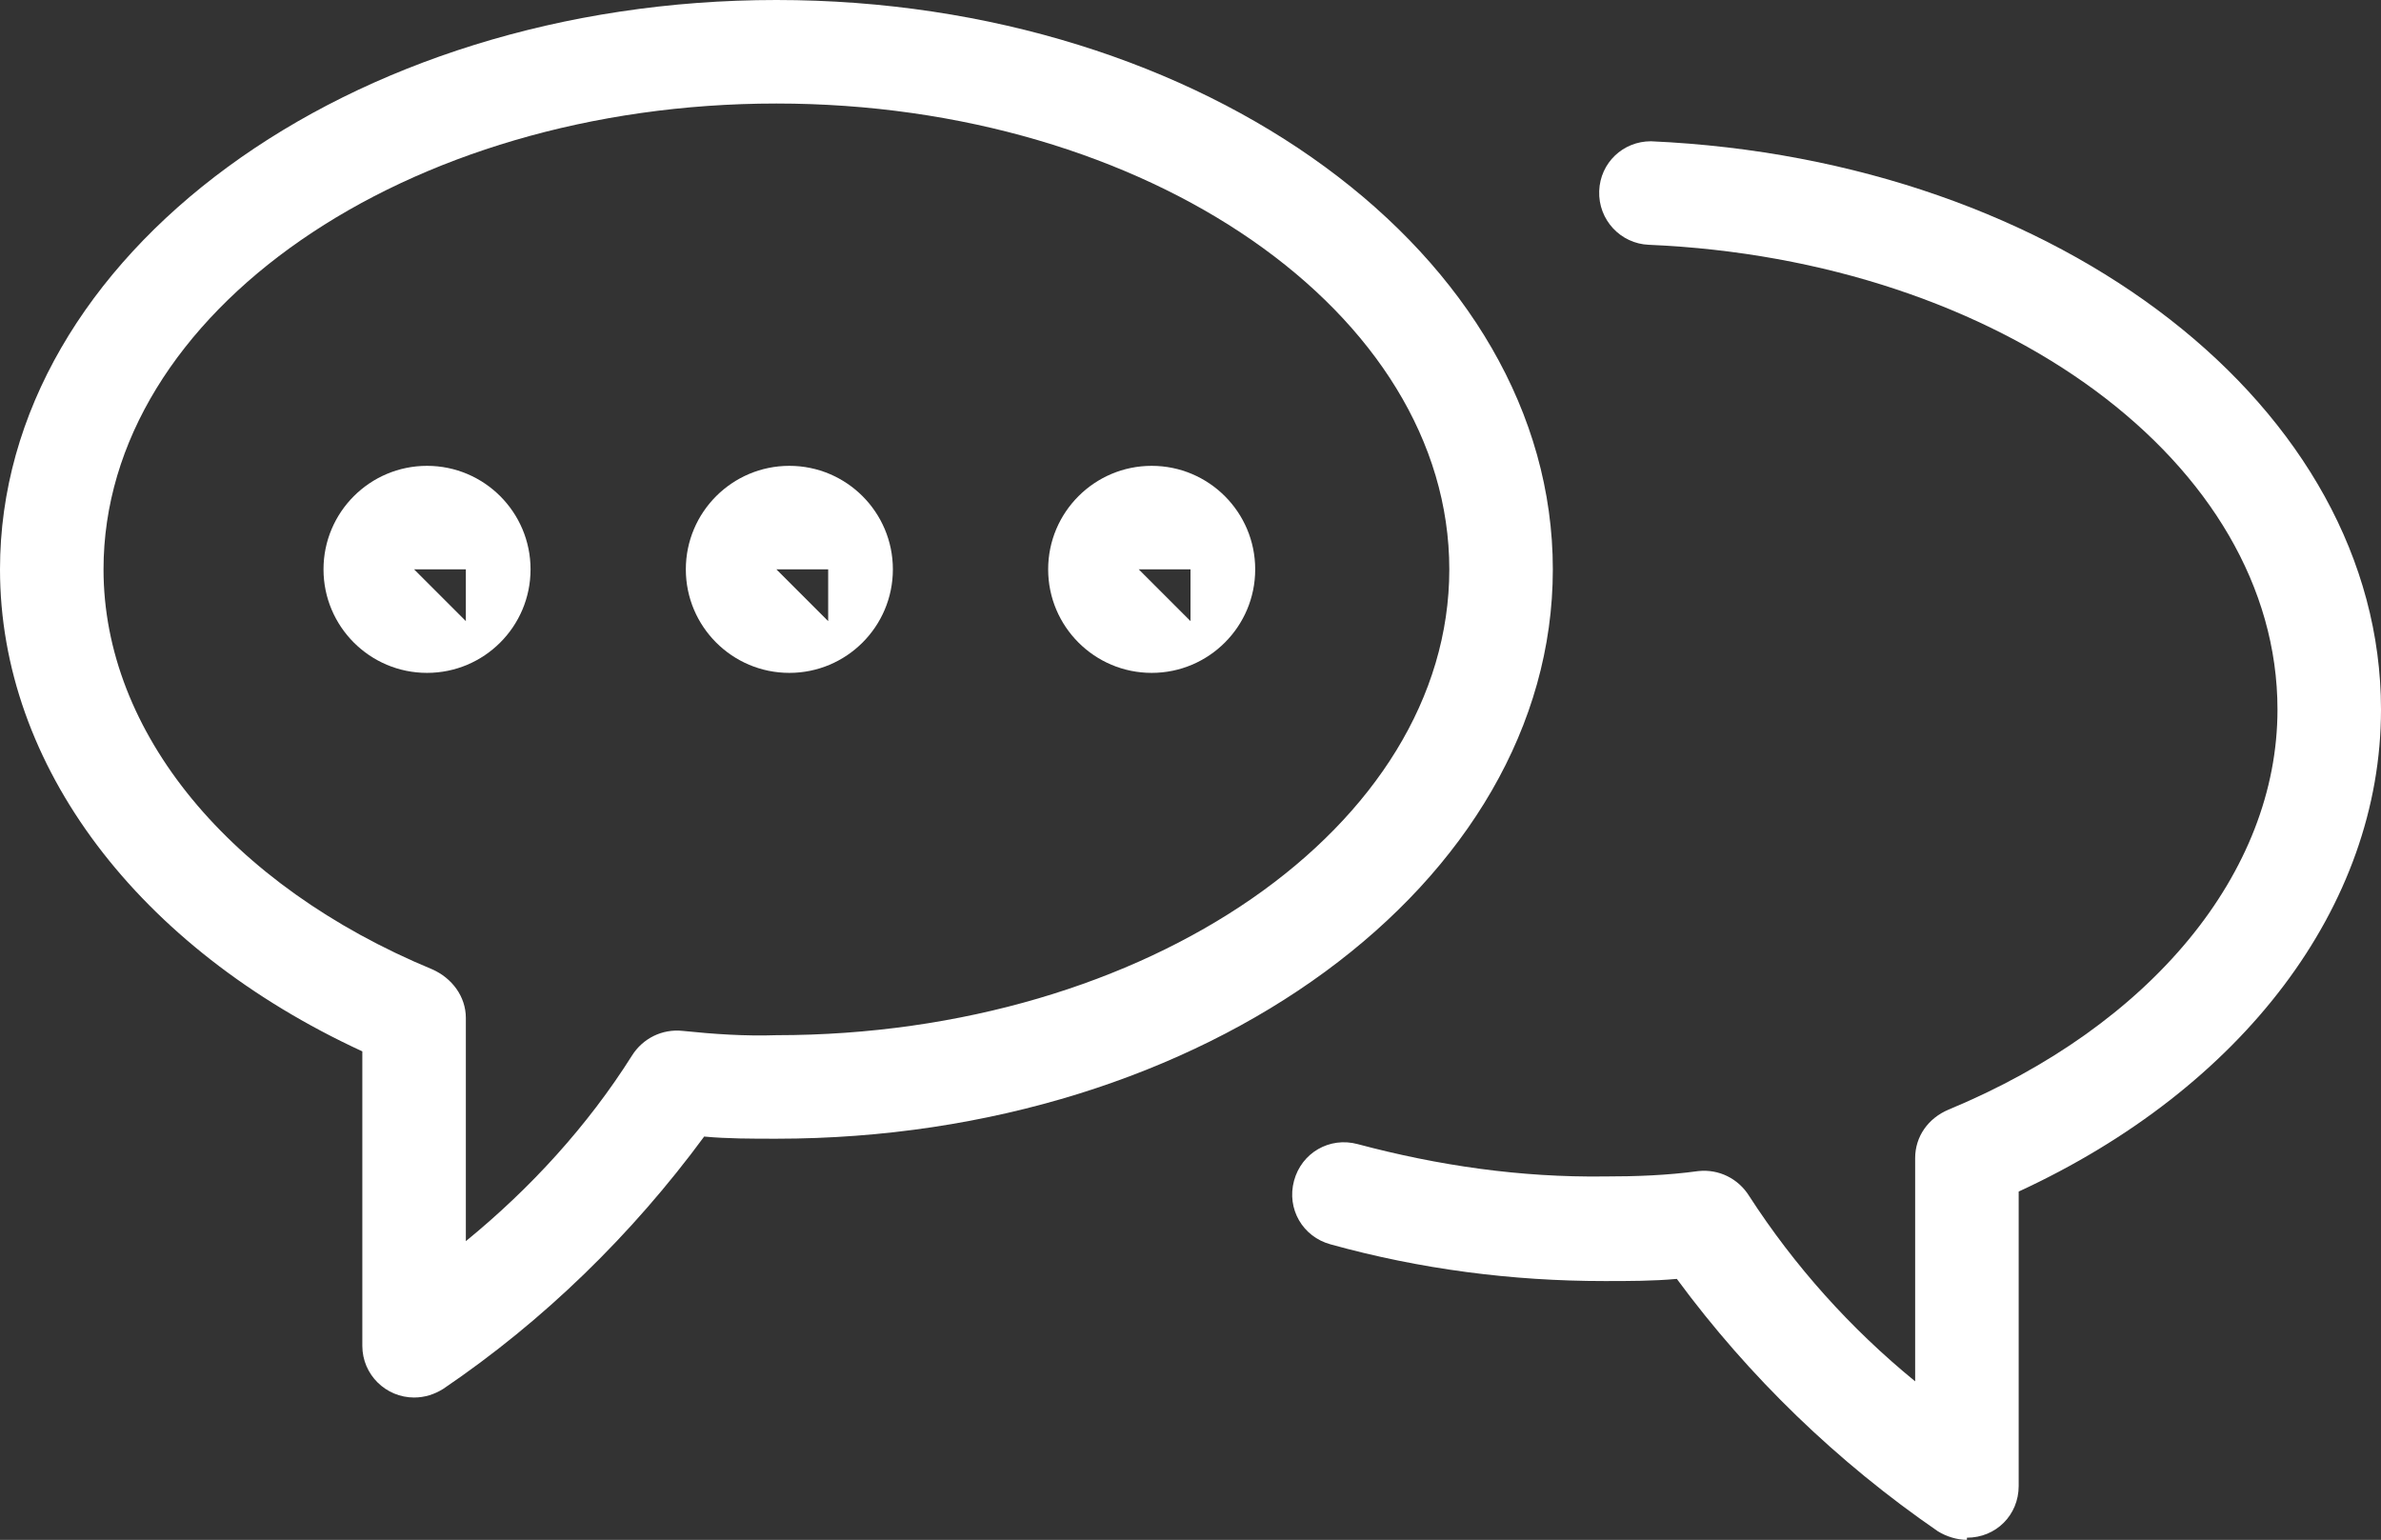<?xml version="1.0" encoding="UTF-8"?>
<svg id="Calque_1" data-name="Calque 1" xmlns="http://www.w3.org/2000/svg" viewBox="0 0 22.08 14.28">
  <rect x="0" y="0" width="22.08" height="14.28" fill="#333333" stroke="none"/>
  <defs>
    <style>
      .cls-1 {
        fill: #fff;
      }
    </style>
  </defs>
  <path class="cls-1" d="M3.84,12.96c-.26,0-.48-.21-.48-.48h0v-2.73C1.28,8.79,0,7.1,0,5.28,0,2.37,3.23,0,7.2,0s7.2,2.37,7.2,5.28-3.23,5.28-7.2,5.28c-.23,0-.46,0-.67-.02-.67,.91-1.49,1.71-2.42,2.34-.08,.05-.17,.08-.27,.08ZM7.2,.96C3.76,.96,.96,2.9,.96,5.28c0,1.51,1.17,2.93,3.05,3.71,.18,.08,.31,.25,.31,.45v2.07c.6-.49,1.13-1.07,1.54-1.72,.1-.16,.28-.25,.47-.23,.29,.03,.58,.05,.87,.04,3.44,0,6.24-1.94,6.24-4.32S10.64,.96,7.2,.96Z"/>
  <path class="cls-1" d="M18.24,14.28c-.09,0-.19-.03-.27-.08-.93-.64-1.75-1.43-2.42-2.34-.22,.02-.44,.02-.67,.02-.86,0-1.71-.11-2.54-.34-.26-.07-.41-.33-.34-.59,.07-.26,.33-.41,.59-.34h0c.75,.2,1.51,.31,2.29,.3,.29,0,.58-.01,.87-.05,.19-.02,.37,.07,.47,.23,.42,.65,.94,1.23,1.54,1.72v-2.07c0-.2,.12-.37,.31-.45,1.88-.78,3.05-2.2,3.05-3.71,0-2.28-2.56-4.17-5.83-4.31-.26-.01-.47-.23-.46-.5,.01-.26,.22-.46,.48-.46h0c3.81,.17,6.77,2.48,6.77,5.27,0,1.82-1.28,3.51-3.36,4.47v2.73c0,.27-.21,.48-.48,.48h0Z"/>
  <path class="cls-1" d="M7.32,6.24c-.53,0-.96-.43-.96-.96s.43-.96,.96-.96,.96,.43,.96,.96c0,.53-.43,.96-.96,.96Zm.36-.96h-.48s.48,.48,.48,.48v-.48Z"/>
  <path class="cls-1" d="M10.68,6.24c-.53,0-.96-.43-.96-.96s.43-.96,.96-.96,.96,.43,.96,.96c0,.53-.43,.96-.96,.96Zm.36-.96h-.48s.48,.48,.48,.48v-.48Z"/>
  <path class="cls-1" d="M3.96,6.24c-.53,0-.96-.43-.96-.96s.43-.96,.96-.96,.96,.43,.96,.96c0,.53-.43,.96-.96,.96Zm.36-.96h-.48s.48,.48,.48,.48v-.48Z"/>
</svg>